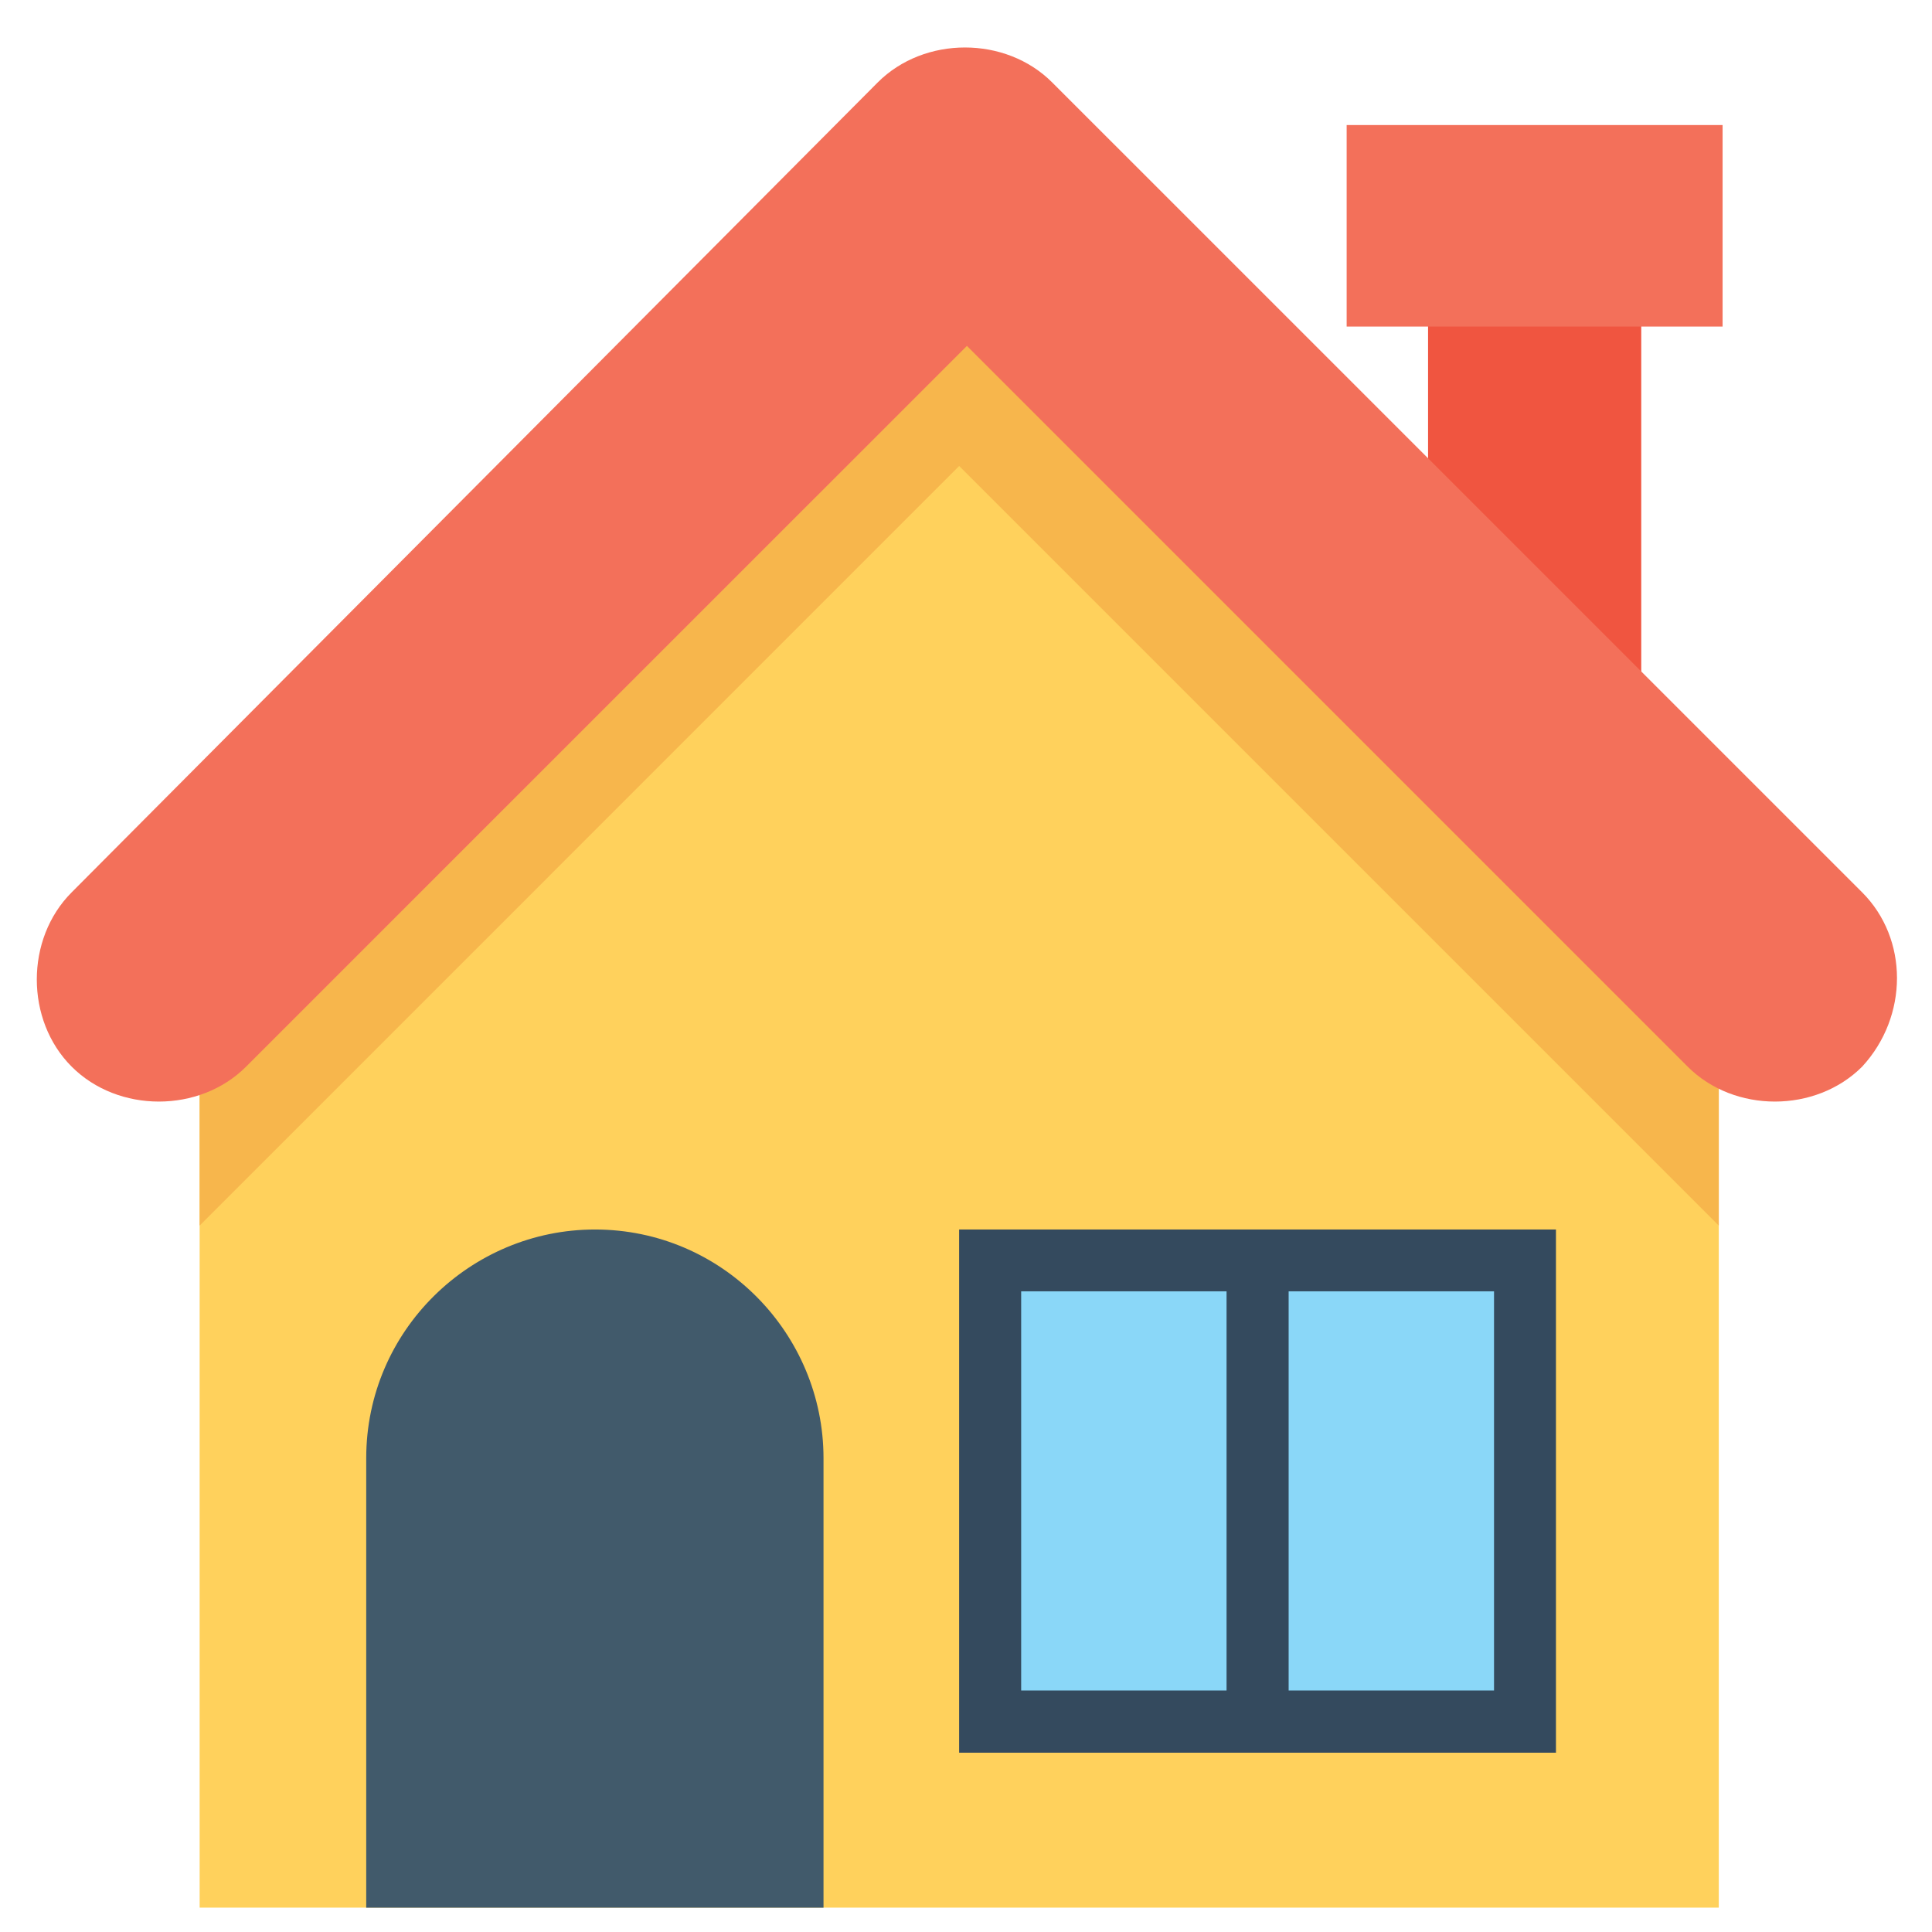 <svg width="36" height="36" viewBox="0 0 36 36" fill="none" xmlns="http://www.w3.org/2000/svg">
<g clip-path="url(#clip0)">
<path d="M30.582 5.869H26.61V12.801H30.582V5.869Z" fill="#F05540"/>
<path d="M32.098 2.33H25.093V6.085H32.098V2.33Z" fill="#F3705A"/>
<path d="M3.72 19.587V35.546H32.027V19.587C26.466 14.027 23.361 10.922 17.873 5.434C12.385 10.994 9.28 14.099 3.72 19.587Z" fill="#FFD15C"/>
<path d="M32.099 19.587C26.539 14.027 23.433 10.922 17.945 5.434C15.129 8.178 12.963 10.344 10.796 12.51C8.63 14.677 6.464 16.843 3.72 19.587V22.837C9.28 17.276 12.385 14.171 17.873 8.683C23.433 14.243 26.539 17.348 32.027 22.837V23.27V19.587H32.099V19.587Z" fill="#F7B64C"/>
<path d="M15.345 35.547H6.824V27.171C6.824 24.788 8.774 22.91 11.085 22.91C13.468 22.91 15.345 24.86 15.345 27.171V35.547Z" fill="#415A6B"/>
<path d="M28.993 22.91H17.872V32.659H28.993V22.91Z" fill="#344A5E"/>
<path d="M22.855 24.062H19.028V31.5H22.855V24.062Z" fill="#8AD7F8"/>
<path d="M27.839 24.062H24.012V31.5H27.839V24.062Z" fill="#8AD7F8"/>
<path d="M34.698 16.627L19.605 1.535C18.739 0.668 17.223 0.668 16.356 1.535L1.336 16.627C0.469 17.493 0.469 19.01 1.336 19.876C2.202 20.743 3.719 20.743 4.585 19.876L18.017 6.445L31.448 19.876C32.315 20.743 33.831 20.743 34.698 19.876C35.564 18.938 35.564 17.493 34.698 16.627Z" fill="#F3705A"/>
</g>
<defs>
<clipPath id="clip0">
<rect width="34.661" height="34.661" fill="white" transform="translate(0.686 0.885)"/>
</clipPath>
</defs>
</svg>
